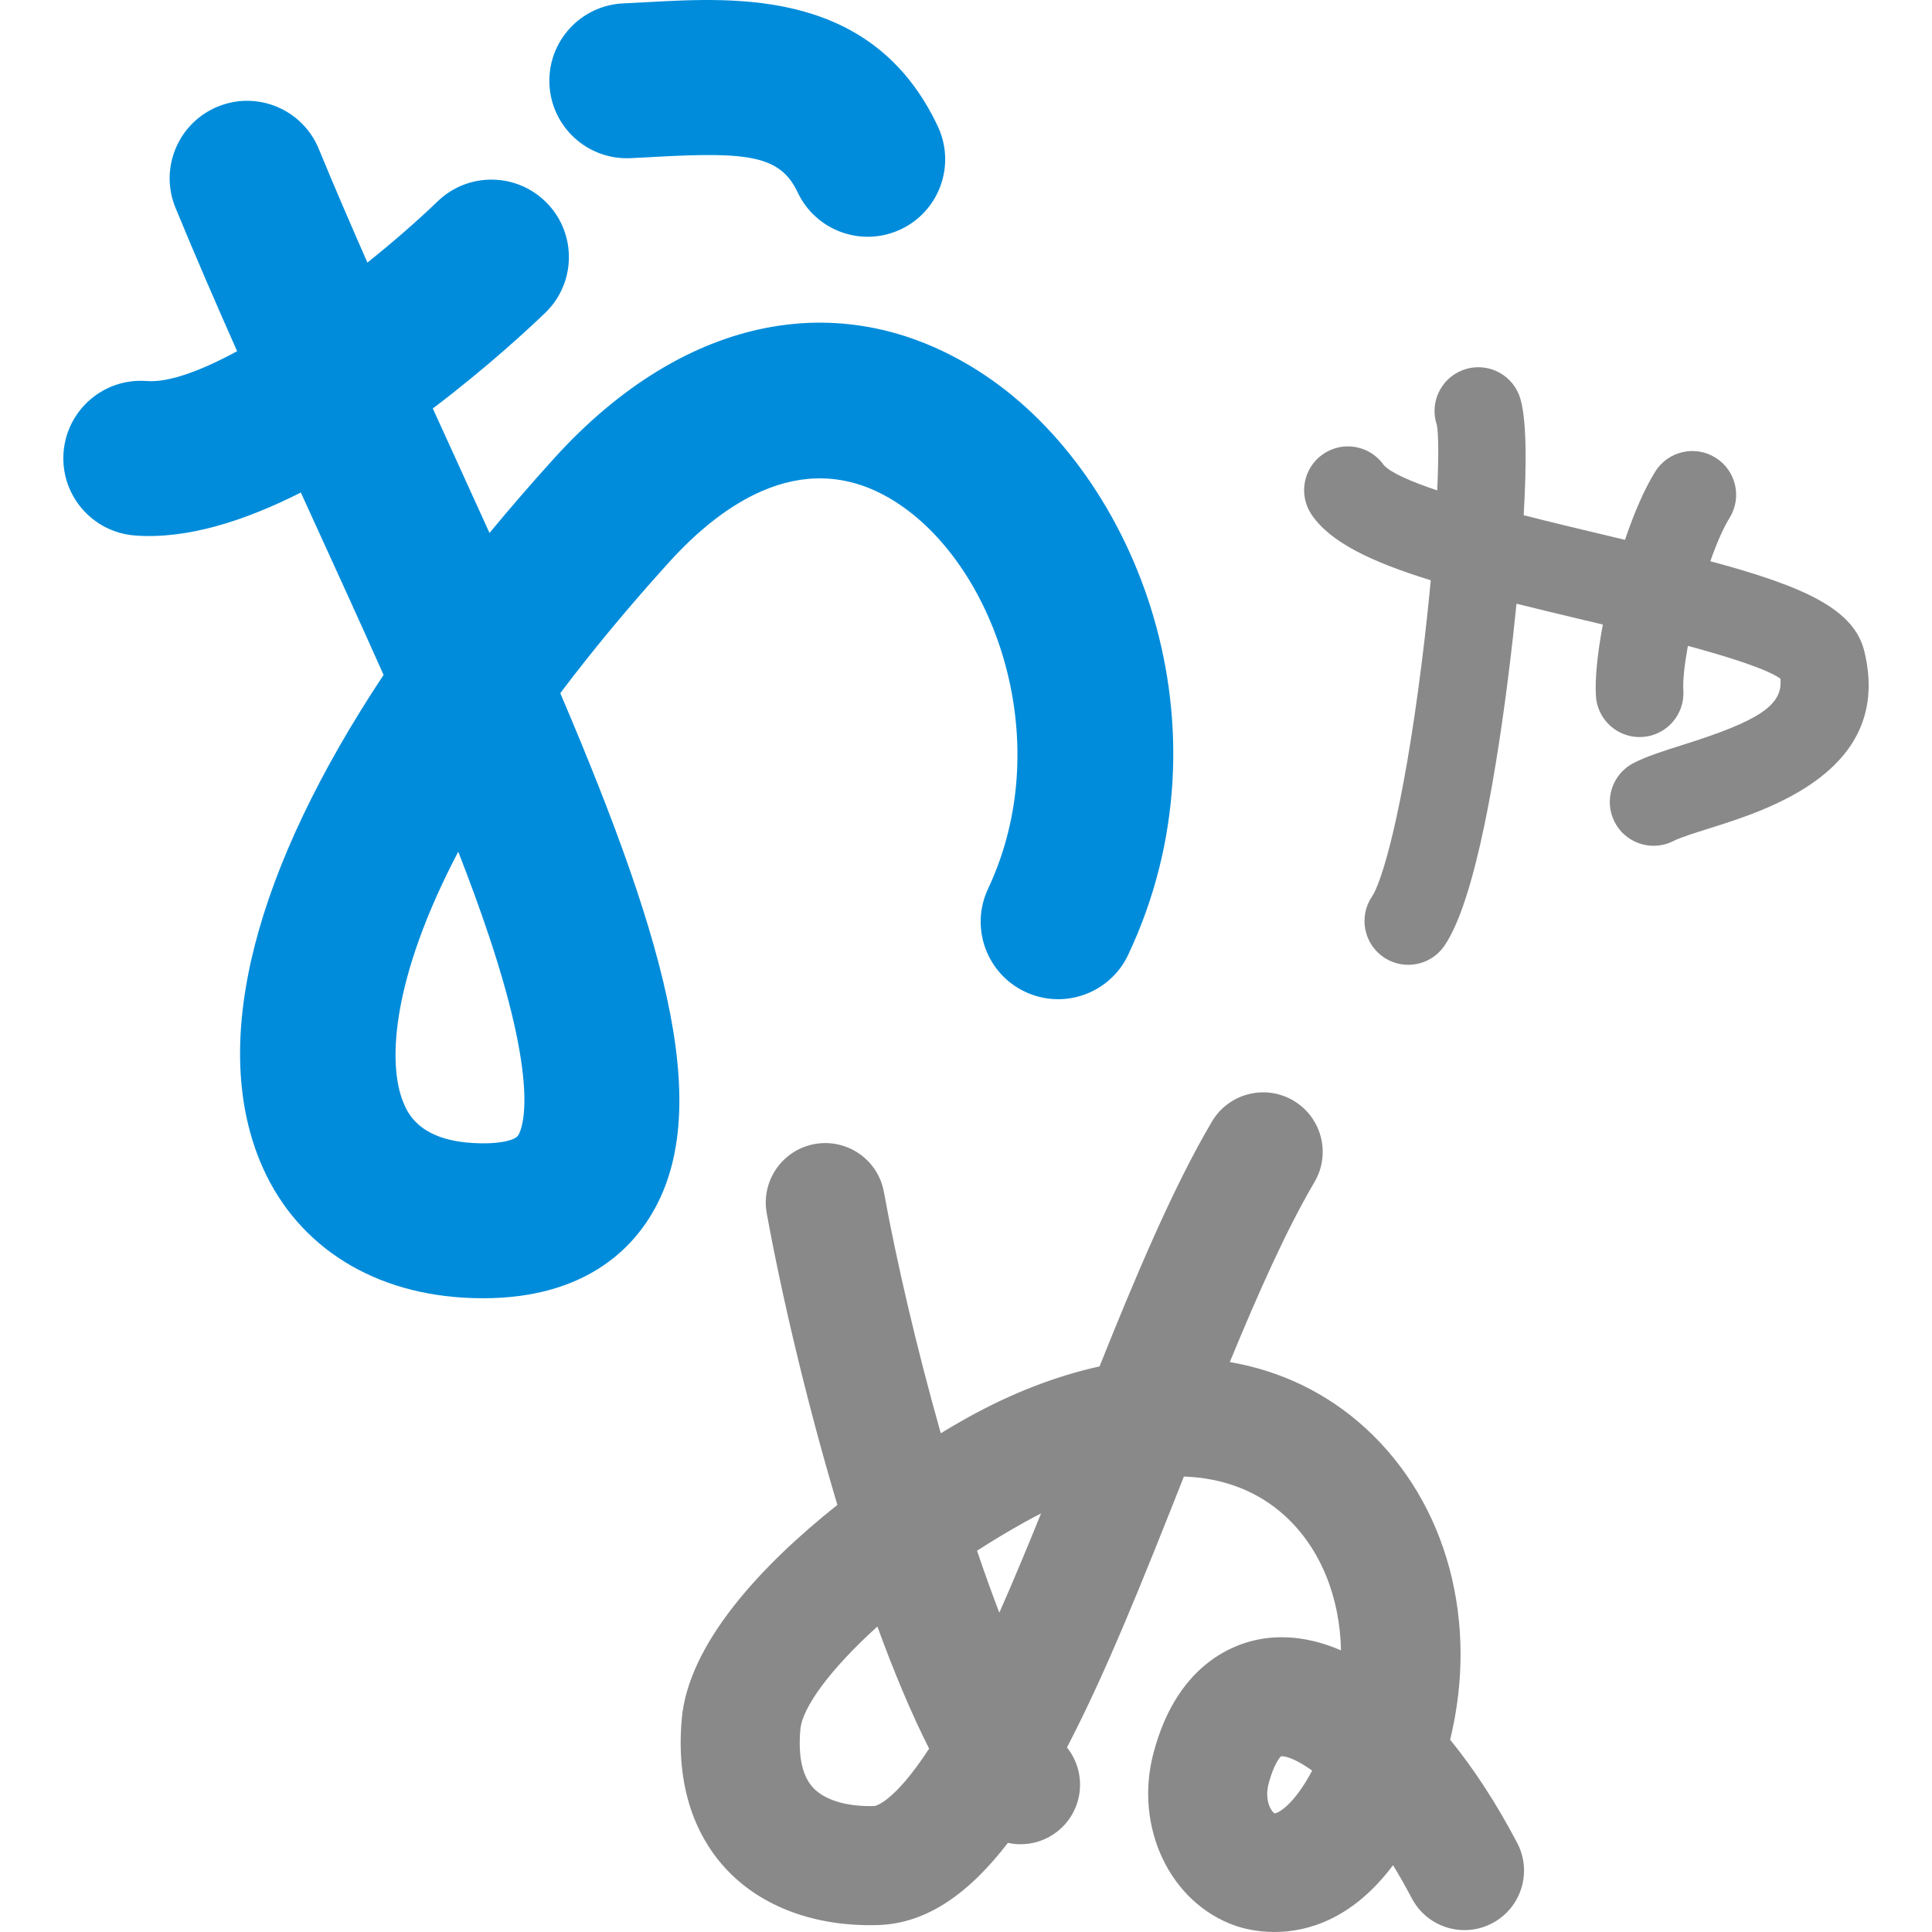 <?xml version="1.0" encoding="utf-8"?>
<!-- Generator: Adobe Illustrator 23.1.0, SVG Export Plug-In . SVG Version: 6.00 Build 0)  -->
<svg version="1.1" id="Layer_1" xmlns="http://www.w3.org/2000/svg" xmlns:xlink="http://www.w3.org/1999/xlink" x="0px" y="0px"
	 viewBox="0 0 512 512" style="enable-background:new 0 0 512 512;" xml:space="preserve">
<style type="text/css">
	.st0{fill:#008CDB;}
	.st1{fill:#898989;}
</style>
<g>
	<g>
		<g>
			<path class="st0" d="M146.808,121.507c-6.003,6.634-11.701,13.224-17.084,19.736c-2.917-6.439-5.92-13.043-9.016-19.816
				c-1.992-4.363-4.007-8.781-6.011-13.178c14.438-10.922,25.55-21.262,29.772-25.322c8.17-7.861,8.423-20.856,0.562-29.026
				c-7.857-8.164-20.862-8.436-29.026-0.562c-5.353,5.151-11.769,10.755-18.64,16.249c-4.456-10.148-8.826-20.249-12.893-30.147
				C80.156,28.955,68.165,23.947,57.68,28.262C47.224,32.57,42.19,44.575,46.502,55.054c5.156,12.53,10.682,25.268,16.337,38.02
				c-9.552,5.168-18.104,8.357-23.929,7.903c-11.303-0.883-21.18,7.566-22.064,18.869c-0.883,11.303,7.566,21.18,18.869,22.064
				c13.82,1.077,29.205-3.903,44.011-11.39c1.21,2.658,2.433,5.336,3.633,7.974c6.299,13.777,12.477,27.299,18.295,40.371
				c-34.042,51.299-45.948,96.504-32.81,128.713c8.774,21.522,28.4,34.754,53.838,36.306c14.604,0.883,25.378-1.877,33.3-6.142
				c7.116-3.83,11.937-8.87,15.156-13.567c18.823-27.42,6.154-72.926-22.657-140.475c8.142-10.824,17.662-22.375,28.768-34.643
				c14.439-15.968,36.743-31.622,60.915-15.512c25.806,17.195,41.883,63.306,23.684,101.985c-4.83,10.261-0.421,22.492,9.837,27.315
				c10.258,4.824,22.492,0.421,27.311-9.843c28.373-60.319,2.33-126.707-38.074-153.626
				C224.168,74.896,181.511,83.17,146.808,121.507z M129.478,247.729c14.143,42.157,8.49,52.21,7.803,53.213
				c-0.852,1.247-5.01,2.393-12.111,1.957c-14.248-0.863-17.204-8.101-18.314-10.822c-4.185-10.26-3.098-32.678,14.586-66.367
				C124.427,233.358,127.126,240.716,129.478,247.729z M248.522,33.468c4.672,9.921,0.717,21.684-8.829,26.813
				c-0.328,0.177-0.66,0.346-0.998,0.504c-10.25,4.832-22.48,0.435-27.315-9.822c-4.547-9.641-12.884-10.757-37.338-9.412
				c-2.367,0.131-4.724,0.266-7.044,0.363c-11.329,0.485-20.908-8.301-21.394-19.629c-0.485-11.327,8.304-20.902,19.629-21.393
				c2.152-0.092,4.345-0.216,6.55-0.334C195.551-0.757,231.471-2.738,248.522,33.468z"/>
		</g>
	</g>
	<g>
		<g>
			<path class="st1" d="M402.063,488.374c-5.525-10.506-11.512-19.671-17.763-27.336c7.585-30.992-0.61-62.65-22.484-82.618
				c-10.196-9.303-22.414-15.132-35.904-17.461c7.497-18.21,15.046-35.16,22.428-47.679c4.426-7.504,1.937-17.177-5.57-21.607
				c-7.497-4.426-17.176-1.937-21.606,5.57c-10.196,17.272-20.118,40.759-29.773,64.87c-11.43,2.509-23.237,7.048-35.086,13.631
				c-2.198,1.224-4.569,2.616-6.994,4.079c-6.394-22.623-11.743-45.632-15.069-63.939c-1.557-8.575-9.762-14.243-18.345-12.709
				c-8.574,1.557-14.261,9.77-12.704,18.346c3.77,20.756,10.38,49.341,18.718,77.295c-20.502,16.289-39.489,36.928-41.239,56.711
				c-1.83,20.627,5.451,33.095,11.877,39.917c9.372,9.95,23.602,15.204,40.121,14.713c12.995-0.379,24.184-8.458,34.435-21.782
				c1.1,0.236,2.222,0.37,3.35,0.37c3.413,0,6.86-1.104,9.751-3.382c6.846-5.39,8.024-15.314,2.633-22.16
				c-0.029-0.037-0.056-0.078-0.084-0.11c10.524-20.178,20.464-45.199,30.989-71.794c10.435,0.37,19.573,3.838,26.794,10.431
				c9.456,8.63,14.56,21.607,14.842,35.64c-6.577-2.857-13.138-3.991-19.499-3.271c-6.874,0.786-23.588,5.331-30.211,30.526
				c-5.147,19.572,4.393,39.654,21.721,45.715c1.645,0.572,5.405,1.657,10.352,1.657c8.518,0,20.557-3.202,31.427-17.702
				c1.64,2.689,3.303,5.61,4.967,8.769c4.061,7.71,13.596,10.681,21.31,6.617C403.158,505.628,406.124,496.088,402.063,488.374z
				 M231.771,478.613c-7.244,0.235-13.175-1.544-16.244-4.8c-2.905-3.086-4.056-8.302-3.419-15.504
				c0.527-5.939,8.135-16.158,20.405-27.264c4.337,11.878,8.938,22.918,13.711,32.361
				C236.755,477.955,231.813,478.613,231.771,478.613z M264.834,427.376c-2.001-5.202-3.977-10.713-5.908-16.418
				c4.061-2.621,8.301-5.18,12.704-7.624c1.428-0.79,2.846-1.547,4.259-2.259C272.225,410.136,268.533,419.01,264.834,427.376z
				 M337.823,480.556c-0.81-0.314-2.832-3.288-1.617-7.904c1.317-4.997,2.953-6.965,3.248-7.196
				c0.096-0.018,0.207-0.029,0.327-0.029c1.33,0,4.149,1.058,7.951,3.803C342.9,478.409,338.645,480.539,337.823,480.556z"/>
		</g>
	</g>
	<g>
		<g>
			<path class="st1" d="M432.922,202.206c-5.704,2.925-7.955,9.92-5.03,15.623c0.997,1.944,2.468,3.489,4.2,4.563
				c3.345,2.073,7.664,2.393,11.423,0.468c1.778-0.912,5.65-2.127,9.392-3.304c15.844-4.976,48.818-15.33,41.178-46.899
				c-2.704-11.174-15.615-17.148-40.828-23.929c1.621-4.612,3.372-8.694,5.096-11.475c3.381-5.444,1.704-12.6-3.739-15.981
				c-0.004-0.002-0.004-0.002-0.004-0.002c-5.445-3.377-12.599-1.699-15.975,3.743c-2.903,4.676-5.636,11.074-7.99,18.048
				c-1.808-0.432-3.6-0.862-5.491-1.311c-6.229-1.481-13.774-3.273-21.358-5.215c0.793-13.664,0.844-26.622-1.223-31.868
				c-2.35-5.965-9.091-8.89-15.053-6.543c-5.795,2.284-8.723,8.711-6.73,14.539c0.43,2.211,0.497,8.332,0.091,17.299
				c-6.956-2.334-12.295-4.645-14.157-6.706c-3.634-5.202-10.789-6.533-16.047-2.947c-5.298,3.609-6.666,10.829-3.056,16.124
				c4.918,7.223,15.56,12.391,31.547,17.346c-0.609,6.524-1.366,13.591-2.301,21.109c-5.212,41.889-10.933,59.286-13.227,62.634
				c-3.622,5.285-2.275,12.509,3.01,16.131c0.149,0.105,0.301,0.203,0.452,0.297c5.238,3.248,12.157,1.83,15.682-3.306
				c8.327-12.149,14.067-47.666,17.413-75.323c0.417-3.452,1.051-8.911,1.693-15.333c5.586,1.393,11.524,2.824,17.894,4.337
				c1.574,0.374,3.261,0.775,4.993,1.187c-1.403,7.455-2.123,14.234-1.841,18.905c0.235,3.913,2.383,7.256,5.477,9.174
				c1.969,1.221,4.317,1.865,6.803,1.716c6.399-0.383,11.272-5.878,10.888-12.278c-0.163-2.712,0.313-6.975,1.208-11.864
				c10.947,2.959,20.792,6.077,24.521,8.685c0.72,7.03-5.691,11.211-25.88,17.553C440.861,199.013,436.463,200.395,432.922,202.206z
				"/>
		</g>
	</g>
</g>
</svg>
